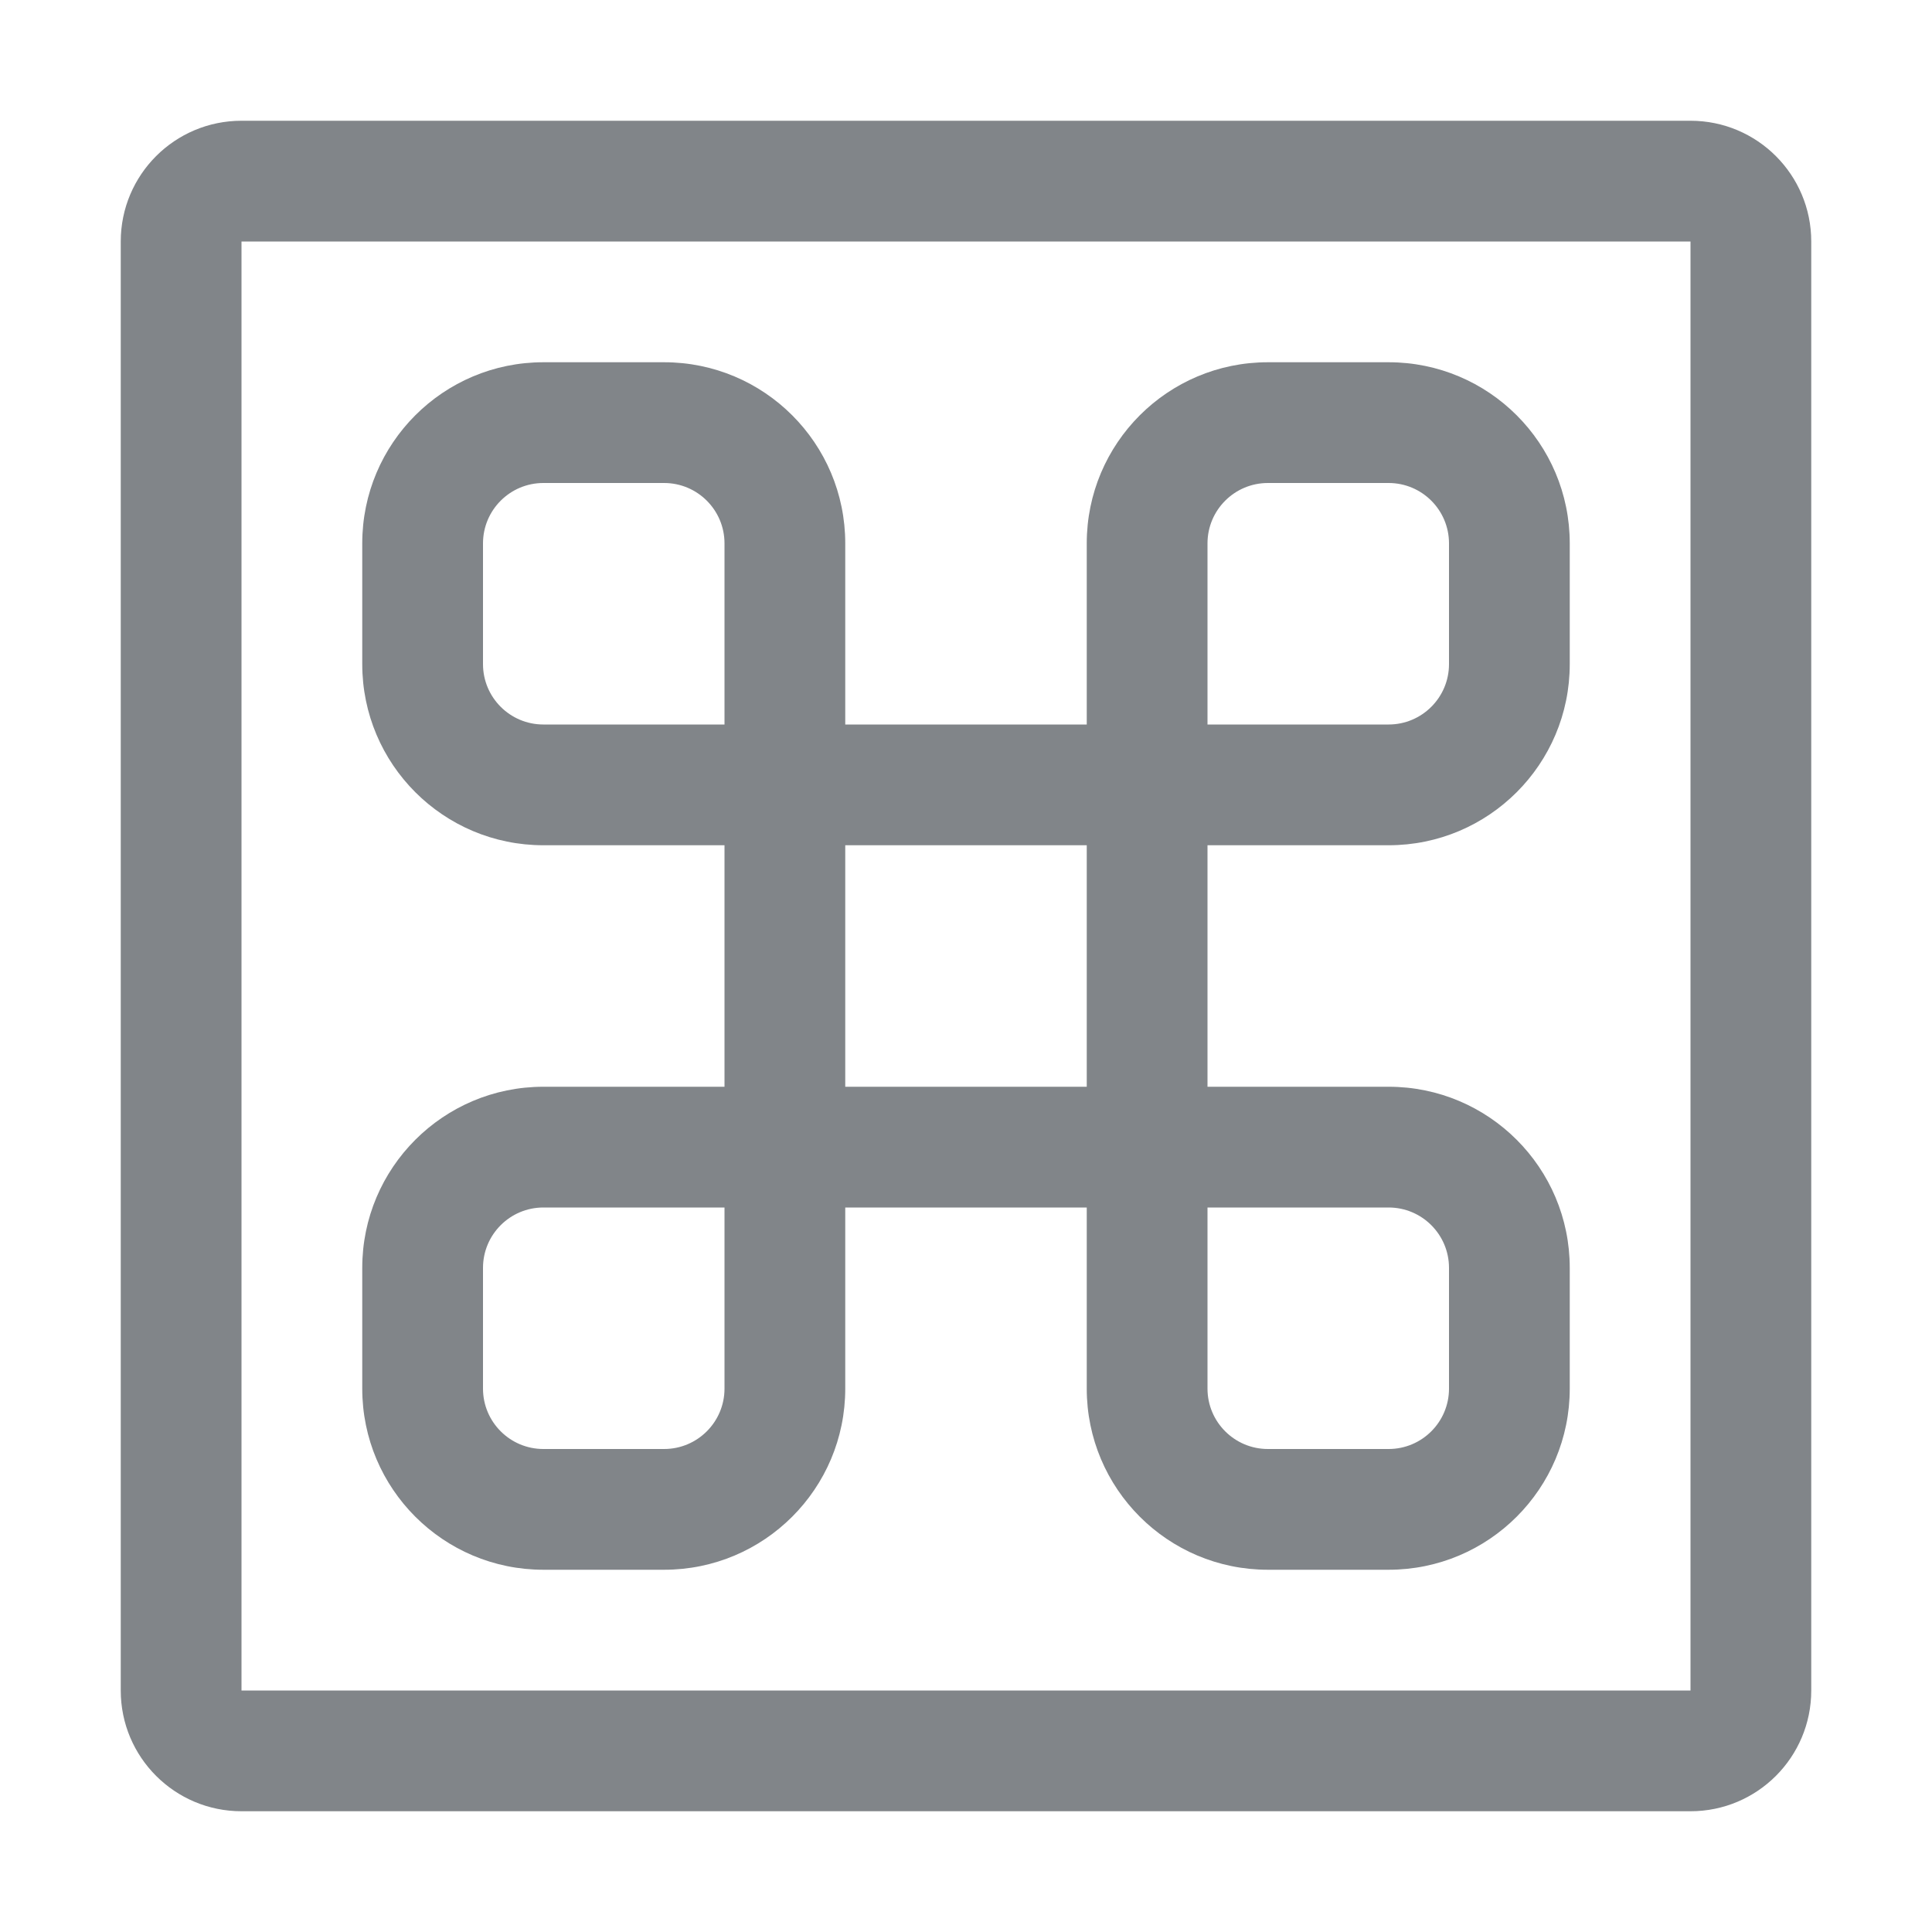 <svg width="32" height="32" viewBox="0 0 32 32" fill="none" xmlns="http://www.w3.org/2000/svg">
<path fill-rule="evenodd" clip-rule="evenodd" d="M28 4H4V28H28V4ZM4 2C2.895 2 2 2.895 2 4V28C2 29.105 2.895 30 4 30H28C29.105 30 30 29.105 30 28V4C30 2.895 29.105 2 28 2H4ZM9 8H11C11.552 8 12 8.448 12 9V12H9C8.448 12 8 11.552 8 11V9C8 8.448 8.448 8 9 8ZM14 12H18V9C18 7.343 19.343 6 21 6H23C24.657 6 26 7.343 26 9V11C26 12.657 24.657 14 23 14H20V18H23C24.657 18 26 19.343 26 21V23C26 24.657 24.657 26 23 26H21C19.343 26 18 24.657 18 23V20H14V23C14 24.657 12.657 26 11 26H9C7.343 26 6 24.657 6 23V21C6 19.343 7.343 18 9 18H12V14H9C7.343 14 6 12.657 6 11V9C6 7.343 7.343 6 9 6H11C12.657 6 14 7.343 14 9V12ZM20 23V20H23C23.552 20 24 20.448 24 21V23C24 23.552 23.552 24 23 24H21C20.448 24 20 23.552 20 23ZM12 20H9C8.448 20 8 20.448 8 21V23C8 23.552 8.448 24 9 24H11C11.552 24 12 23.552 12 23V20ZM23 12H20V9C20 8.448 20.448 8 21 8H23C23.552 8 24 8.448 24 9V11C24 11.552 23.552 12 23 12ZM14 14H18V18H14V14Z" fill="#818589"/>
</svg>
